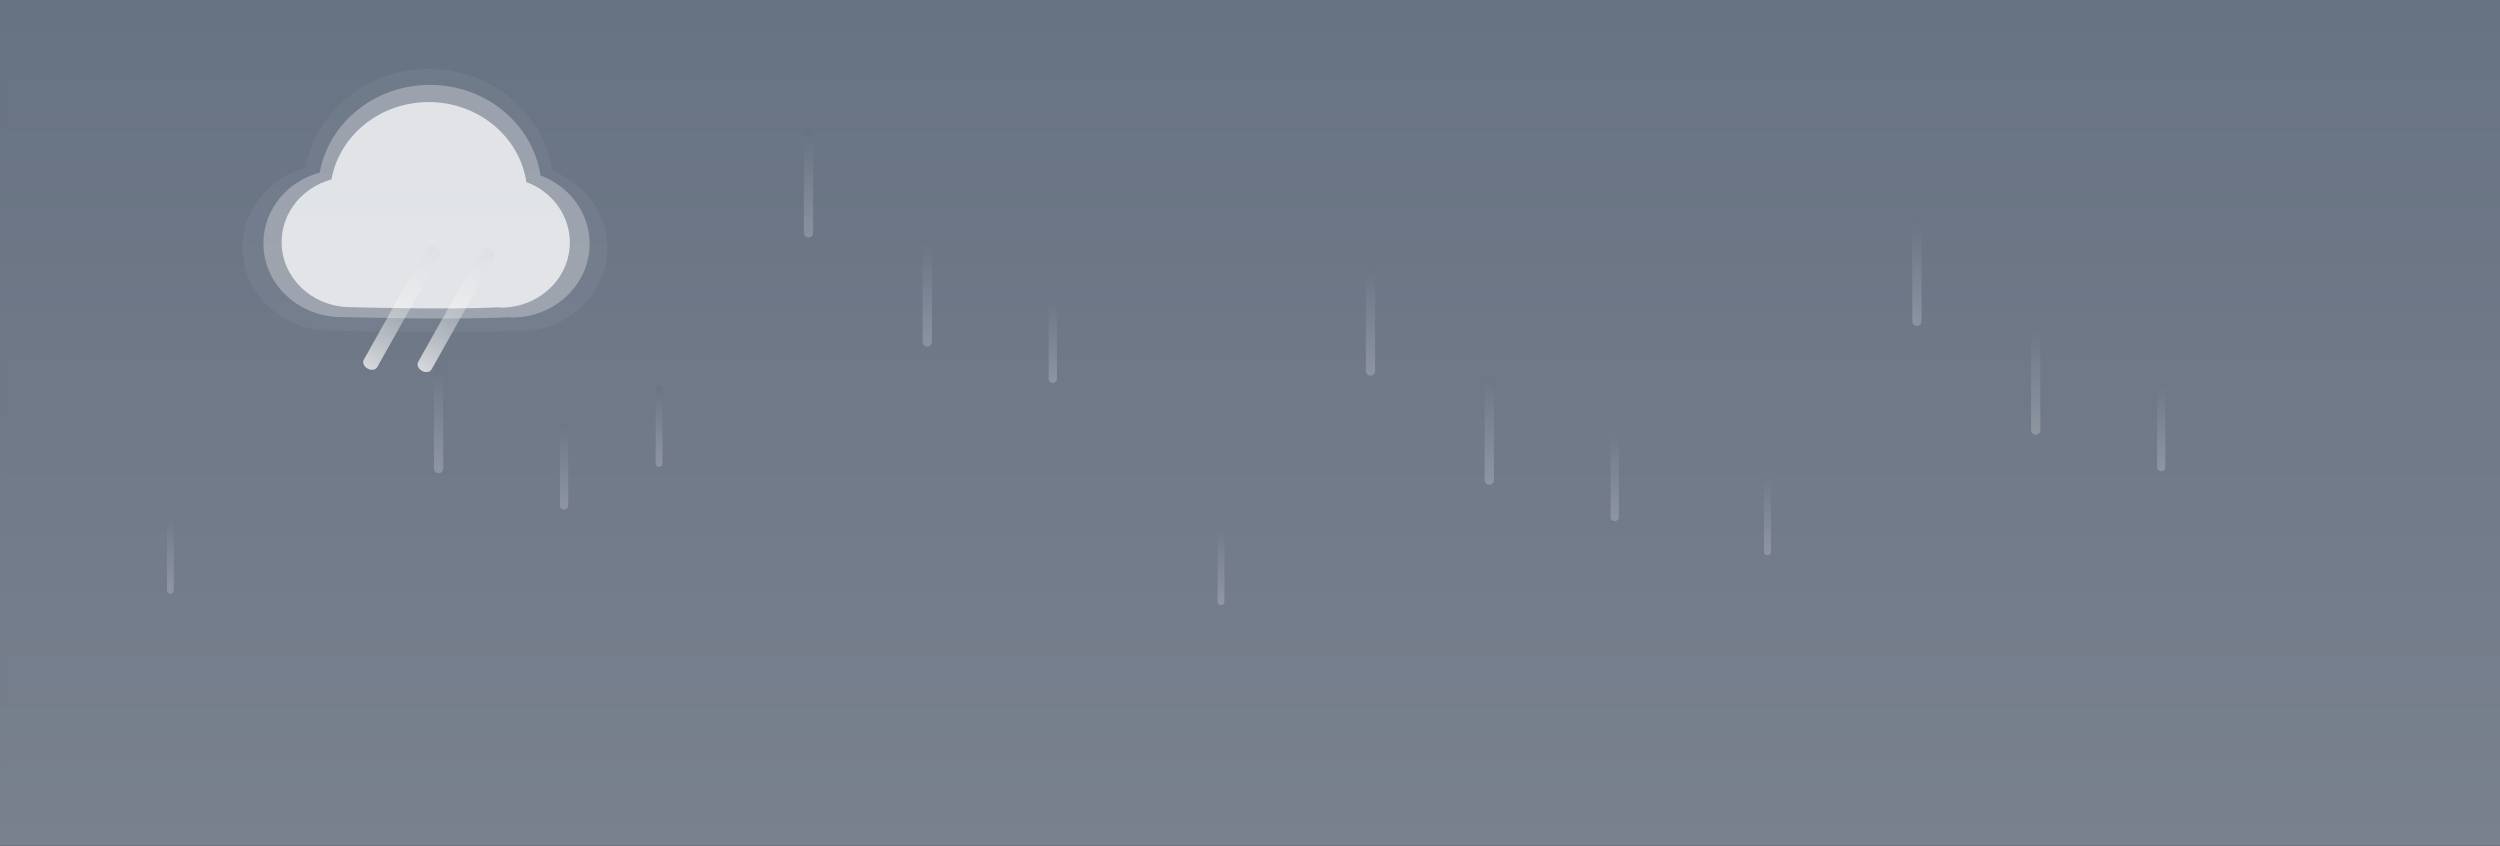 <?xml version="1.0" encoding="utf-8"?>
<!-- Generator: Adobe Illustrator 17.0.0, SVG Export Plug-In . SVG Version: 6.00 Build 0)  -->
<!DOCTYPE svg PUBLIC "-//W3C//DTD SVG 1.1//EN" "http://www.w3.org/Graphics/SVG/1.1/DTD/svg11.dtd">
<svg version="1.1" id="图层_1" xmlns="http://www.w3.org/2000/svg" xmlns:xlink="http://www.w3.org/1999/xlink" x="0px" y="0px"
	 width="1919.984px" height="649.721px" viewBox="0 0 1919.984 649.721" enable-background="new 0 0 1919.984 649.721"
	 xml:space="preserve">
<rect x="0" y="0" width="1919.984" height="649.721" fill="#333333" stroke="none"/>
<g>
	<linearGradient id="SVGID_1_" gradientUnits="userSpaceOnUse" x1="960.015" y1="654.802" x2="960.015" y2="-102.014">
		<stop  offset="0" style="stop-color:#79818E"/>
		<stop  offset="1" style="stop-color:#647081"/>
	</linearGradient>
	<rect x="0.015" y="-100" fill="url(#SVGID_1_)" width="1920.001" height="749.605"/>
	<rect x="1606.432" y="-0.115" opacity="0" fill="#C7E8F9" width="313.553" height="649.836"/>
	<rect x="1292.104" y="-0.115" opacity="0" fill="#C7E8F9" width="313.553" height="649.836"/>
	<rect x="978.549" y="-0.115" opacity="0" fill="#C7E8F9" width="313.553" height="649.836"/>
	<rect x="664.998" y="-0.115" opacity="0" fill="#C7E8F9" width="313.553" height="649.836"/>
	<rect x="0" y="-100" opacity="0.1" fill="#93A9F5" width="1920" height="100"/>
	<g opacity="0.2">
		<g>
			<linearGradient id="SVGID_2_" gradientUnits="userSpaceOnUse" x1="336.851" y1="362.306" x2="336.851" y2="277.431">
				<stop  offset="0" style="stop-color:#FFFFFF"/>
				<stop  offset="1" style="stop-color:#5A6A78"/>
			</linearGradient>
			<path fill="url(#SVGID_2_)" d="M340.411,359.853c0,1.965-1.594,3.561-3.561,3.561l0,0c-1.967,0-3.56-1.596-3.56-3.561v-76.596
				c0-1.967,1.594-3.561,3.56-3.561l0,0c1.967,0,3.561,1.594,3.561,3.561V359.853z"/>
			<linearGradient id="SVGID_3_" gradientUnits="userSpaceOnUse" x1="433.233" y1="390.46" x2="433.233" y2="324.948">
				<stop  offset="0" style="stop-color:#FFFFFF"/>
				<stop  offset="1" style="stop-color:#5A6A78"/>
			</linearGradient>
			<path fill="url(#SVGID_3_)" d="M436.4,388.523c0,1.553-1.418,2.813-3.167,2.813l0,0c-1.749,0-3.167-1.26-3.167-2.813V328.01
				c0-1.555,1.418-2.813,3.167-2.813l0,0c1.749,0,3.167,1.258,3.167,2.813V388.523z"/>
			<linearGradient id="SVGID_4_" gradientUnits="userSpaceOnUse" x1="130.851" y1="455.108" x2="130.851" y2="389.445">
				<stop  offset="0" style="stop-color:#FFFFFF"/>
				<stop  offset="1" style="stop-color:#5A6A78"/>
			</linearGradient>
			<path fill="url(#SVGID_4_)" d="M133.482,453.295c0,1.453-1.178,2.633-2.632,2.633l0,0c-1.454,0-2.632-1.18-2.632-2.633v-56.617
				c0-1.453,1.178-2.633,2.632-2.633l0,0c1.454,0,2.632,1.18,2.632,2.633V453.295z"/>
		</g>
		<g>
			<linearGradient id="SVGID_5_" gradientUnits="userSpaceOnUse" x1="620.923" y1="181.306" x2="620.923" y2="98.941">
				<stop  offset="0" style="stop-color:#FFFFFF"/>
				<stop  offset="1" style="stop-color:#5A6A78"/>
			</linearGradient>
			<path fill="url(#SVGID_5_)" d="M624.483,178.854c0,1.967-1.594,3.561-3.56,3.561l0,0c-1.967,0-3.561-1.594-3.561-3.561v-76.596
				c0-1.967,1.594-3.561,3.561-3.561l0,0c1.967,0,3.56,1.594,3.56,3.561V178.854z"/>
			<linearGradient id="SVGID_6_" gradientUnits="userSpaceOnUse" x1="712.152" y1="265.022" x2="712.152" y2="181.413">
				<stop  offset="0" style="stop-color:#FFFFFF"/>
				<stop  offset="1" style="stop-color:#5A6A78"/>
			</linearGradient>
			<path fill="url(#SVGID_6_)" d="M715.713,262.57c0,1.967-1.594,3.56-3.56,3.56l0,0c-1.967,0-3.561-1.594-3.561-3.56v-76.596
				c0-1.967,1.594-3.561,3.561-3.561l0,0c1.967,0,3.56,1.594,3.56,3.561V262.57z"/>
			<linearGradient id="SVGID_7_" gradientUnits="userSpaceOnUse" x1="808.535" y1="293.179" x2="808.535" y2="224.918">
				<stop  offset="0" style="stop-color:#FFFFFF"/>
				<stop  offset="1" style="stop-color:#5A6A78"/>
			</linearGradient>
			<path fill="url(#SVGID_7_)" d="M811.702,291.24c0,1.555-1.418,2.814-3.167,2.814l0,0c-1.749,0-3.167-1.26-3.167-2.814v-60.514
				c0-1.553,1.418-2.813,3.167-2.813l0,0c1.749,0,3.167,1.26,3.167,2.813V291.24z"/>
			<linearGradient id="SVGID_8_" gradientUnits="userSpaceOnUse" x1="506.152" y1="357.825" x2="506.152" y2="296.947">
				<stop  offset="0" style="stop-color:#FFFFFF"/>
				<stop  offset="1" style="stop-color:#5A6A78"/>
			</linearGradient>
			<path fill="url(#SVGID_8_)" d="M508.784,356.012c0,1.455-1.178,2.633-2.632,2.633l0,0c-1.454,0-2.632-1.178-2.632-2.633v-56.617
				c0-1.453,1.178-2.631,2.632-2.631l0,0c1.454,0,2.632,1.178,2.632,2.631V356.012z"/>
		</g>
		<g>
			<linearGradient id="SVGID_9_" gradientUnits="userSpaceOnUse" x1="1052.52" y1="287.427" x2="1052.52" y2="198.938">
				<stop  offset="0" style="stop-color:#FFFFFF"/>
				<stop  offset="1" style="stop-color:#5A6A78"/>
			</linearGradient>
			<path fill="url(#SVGID_9_)" d="M1056.08,284.975c0,1.965-1.594,3.56-3.561,3.56l0,0c-1.967,0-3.561-1.596-3.561-3.56v-76.596
				c0-1.967,1.594-3.561,3.561-3.561l0,0c1.967,0,3.561,1.594,3.561,3.561V284.975z"/>
			<linearGradient id="SVGID_10_" gradientUnits="userSpaceOnUse" x1="1143.75" y1="371.144" x2="1143.75" y2="283.603">
				<stop  offset="0" style="stop-color:#FFFFFF"/>
				<stop  offset="1" style="stop-color:#5A6A78"/>
			</linearGradient>
			<path fill="url(#SVGID_10_)" d="M1147.311,368.691c0,1.965-1.594,3.56-3.561,3.56l0,0c-1.967,0-3.561-1.596-3.561-3.56v-76.596
				c0-1.967,1.594-3.561,3.561-3.561l0,0c1.967,0,3.561,1.594,3.561,3.561V368.691z"/>
			<linearGradient id="SVGID_11_" gradientUnits="userSpaceOnUse" x1="1240.132" y1="399.298" x2="1240.132" y2="326.281">
				<stop  offset="0" style="stop-color:#FFFFFF"/>
				<stop  offset="1" style="stop-color:#5A6A78"/>
			</linearGradient>
			<path fill="url(#SVGID_11_)" d="M1243.299,397.361c0,1.553-1.418,2.813-3.166,2.813l0,0c-1.75,0-3.168-1.26-3.168-2.813v-60.514
				c0-1.555,1.418-2.813,3.168-2.813l0,0c1.748,0,3.166,1.258,3.166,2.813V397.361z"/>
			<linearGradient id="SVGID_12_" gradientUnits="userSpaceOnUse" x1="937.749" y1="463.946" x2="937.749" y2="396.889">
				<stop  offset="0" style="stop-color:#FFFFFF"/>
				<stop  offset="1" style="stop-color:#5A6A78"/>
			</linearGradient>
			<path fill="url(#SVGID_12_)" d="M940.381,462.133c0,1.453-1.178,2.633-2.632,2.633l0,0c-1.454,0-2.632-1.18-2.632-2.633v-56.617
				c0-1.453,1.178-2.633,2.632-2.633l0,0c1.454,0,2.632,1.18,2.632,2.633V462.133z"/>
		</g>
		<g>
			<linearGradient id="SVGID_13_" gradientUnits="userSpaceOnUse" x1="1472.191" y1="249.089" x2="1472.191" y2="163.561">
				<stop  offset="0" style="stop-color:#FFFFFF"/>
				<stop  offset="1" style="stop-color:#5A6A78"/>
			</linearGradient>
			<path fill="url(#SVGID_13_)" d="M1475.752,246.637c0,1.967-1.594,3.561-3.561,3.561l0,0c-1.967,0-3.561-1.594-3.561-3.561
				v-76.596c0-1.967,1.594-3.561,3.561-3.561l0,0c1.967,0,3.561,1.594,3.561,3.561V246.637z"/>
			<linearGradient id="SVGID_14_" gradientUnits="userSpaceOnUse" x1="1563.42" y1="332.806" x2="1563.42" y2="244.283">
				<stop  offset="0" style="stop-color:#FFFFFF"/>
				<stop  offset="1" style="stop-color:#5A6A78"/>
			</linearGradient>
			<path fill="url(#SVGID_14_)" d="M1566.98,330.353c0,1.967-1.594,3.561-3.561,3.561l0,0c-1.967,0-3.561-1.594-3.561-3.561v-76.596
				c0-1.967,1.594-3.561,3.561-3.561l0,0c1.967,0,3.561,1.594,3.561,3.561V330.353z"/>
			<linearGradient id="SVGID_15_" gradientUnits="userSpaceOnUse" x1="1659.804" y1="360.962" x2="1659.804" y2="288.282">
				<stop  offset="0" style="stop-color:#FFFFFF"/>
				<stop  offset="1" style="stop-color:#5A6A78"/>
			</linearGradient>
			<path fill="url(#SVGID_15_)" d="M1662.971,359.023c0,1.555-1.418,2.814-3.168,2.814l0,0c-1.748,0-3.166-1.26-3.166-2.814V298.51
				c0-1.553,1.418-2.813,3.166-2.813l0,0c1.75,0,3.168,1.26,3.168,2.813V359.023z"/>
			<linearGradient id="SVGID_16_" gradientUnits="userSpaceOnUse" x1="1357.421" y1="425.608" x2="1357.421" y2="358.947">
				<stop  offset="0" style="stop-color:#FFFFFF"/>
				<stop  offset="1" style="stop-color:#5A6A78"/>
			</linearGradient>
			<path fill="url(#SVGID_16_)" d="M1360.053,423.795c0,1.455-1.178,2.633-2.633,2.633l0,0c-1.453,0-2.631-1.178-2.631-2.633
				v-56.617c0-1.453,1.178-2.631,2.631-2.631l0,0c1.455,0,2.633,1.178,2.633,2.631V423.795z"/>
		</g>
	</g>
	<path fill="#FFFFFF" d="M374.173,198.318"/>
	<g>
		<path opacity="0.05" fill="#FFFFFF" d="M466.348,190.527c0-26.588-17.15-49.857-42.238-59.314
			c-6.637-44.613-46.896-78.342-94.861-78.342c-47.023,0-86.751,32.426-94.491,75.887c-28.198,7.676-48.409,32.418-48.409,61.305
			c0,34.277,28.244,62.055,63.503,63.689l0.001,0.002c0,0,99.133,2.926,147.358,0.195c0.745,0.225,1.532,0.352,2.349,0.352
			c7.054,0,13.855-1.055,20.246-2.994c0.039-0.012,0.089-0.021,0.125-0.033c0.195-0.059,0.376-0.127,0.563-0.19
			C447.073,242.709,466.348,218.842,466.348,190.527z"/>
		
			<linearGradient id="SVGID_17_" gradientUnits="userSpaceOnUse" x1="941.559" y1="1172.208" x2="941.559" y2="1068.075" gradientTransform="matrix(0.872 0.49 -0.49 0.872 36.836 -1201.314)">
			<stop  offset="0" style="stop-color:#FFFFFF"/>
			<stop  offset="1" style="stop-color:#5A6A78"/>
		</linearGradient>
		<path opacity="0.7" fill="url(#SVGID_17_)" d="M289.671,282.006c-1.228,2.186-4.525,2.662-7.366,1.066l0,0
			c-2.84-1.598-4.146-4.664-2.917-6.85l47.86-85.111c1.228-2.184,4.526-2.66,7.367-1.063l0,0c2.84,1.596,4.146,4.662,2.917,6.848
			L289.671,282.006z"/>
		
			<linearGradient id="SVGID_18_" gradientUnits="userSpaceOnUse" x1="978.781" y1="1153.281" x2="978.781" y2="1049.617" gradientTransform="matrix(0.872 0.49 -0.49 0.872 36.836 -1201.314)">
			<stop  offset="0" style="stop-color:#FFFFFF"/>
			<stop  offset="1" style="stop-color:#5A6A78"/>
		</linearGradient>
		<path opacity="0.7" fill="url(#SVGID_18_)" d="M331.392,283.754c-1.229,2.185-4.526,2.662-7.367,1.064l0,0
			c-2.841-1.596-4.146-4.662-2.919-6.848l47.861-85.111c1.228-2.186,4.526-2.66,7.367-1.064l0,0
			c2.841,1.598,4.146,4.664,2.918,6.848L331.392,283.754z"/>
		<path opacity="0.3" fill="#FFFFFF" d="M452.839,187.314c0-23.588-15.349-44.231-37.797-52.619
			c-5.939-39.58-41.964-69.502-84.886-69.502c-42.078,0-77.627,28.768-84.555,67.322c-25.232,6.811-43.318,28.76-43.318,54.387
			c0,30.41,25.273,55.051,56.825,56.502l0.001,0.002c0,0,88.707,2.596,131.862,0.172c0.667,0.201,1.371,0.313,2.101,0.313
			c6.313,0,12.398-0.936,18.117-2.656c0.035-0.01,0.079-0.02,0.113-0.029c0.176-0.051,0.336-0.111,0.502-0.166
			C435.589,233.609,452.839,212.434,452.839,187.314z"/>
		<path opacity="0.7" fill="#FFFFFF" d="M437.633,186.27c0-20.84-13.559-39.076-33.392-46.488
			c-5.247-34.967-37.073-61.402-74.993-61.402c-37.175,0-68.581,25.414-74.701,59.476c-22.292,6.016-38.27,25.408-38.27,48.049
			c0,26.865,22.328,48.635,50.203,49.916l0.001,0.002c0,0,78.369,2.295,116.495,0.152c0.589,0.178,1.21,0.277,1.856,0.277
			c5.576,0,10.954-0.826,16.006-2.348c0.032-0.008,0.07-0.016,0.1-0.025c0.155-0.045,0.297-0.098,0.444-0.149
			C422.394,227.168,437.633,208.459,437.633,186.27z"/>
	</g>
</g>
</svg>
